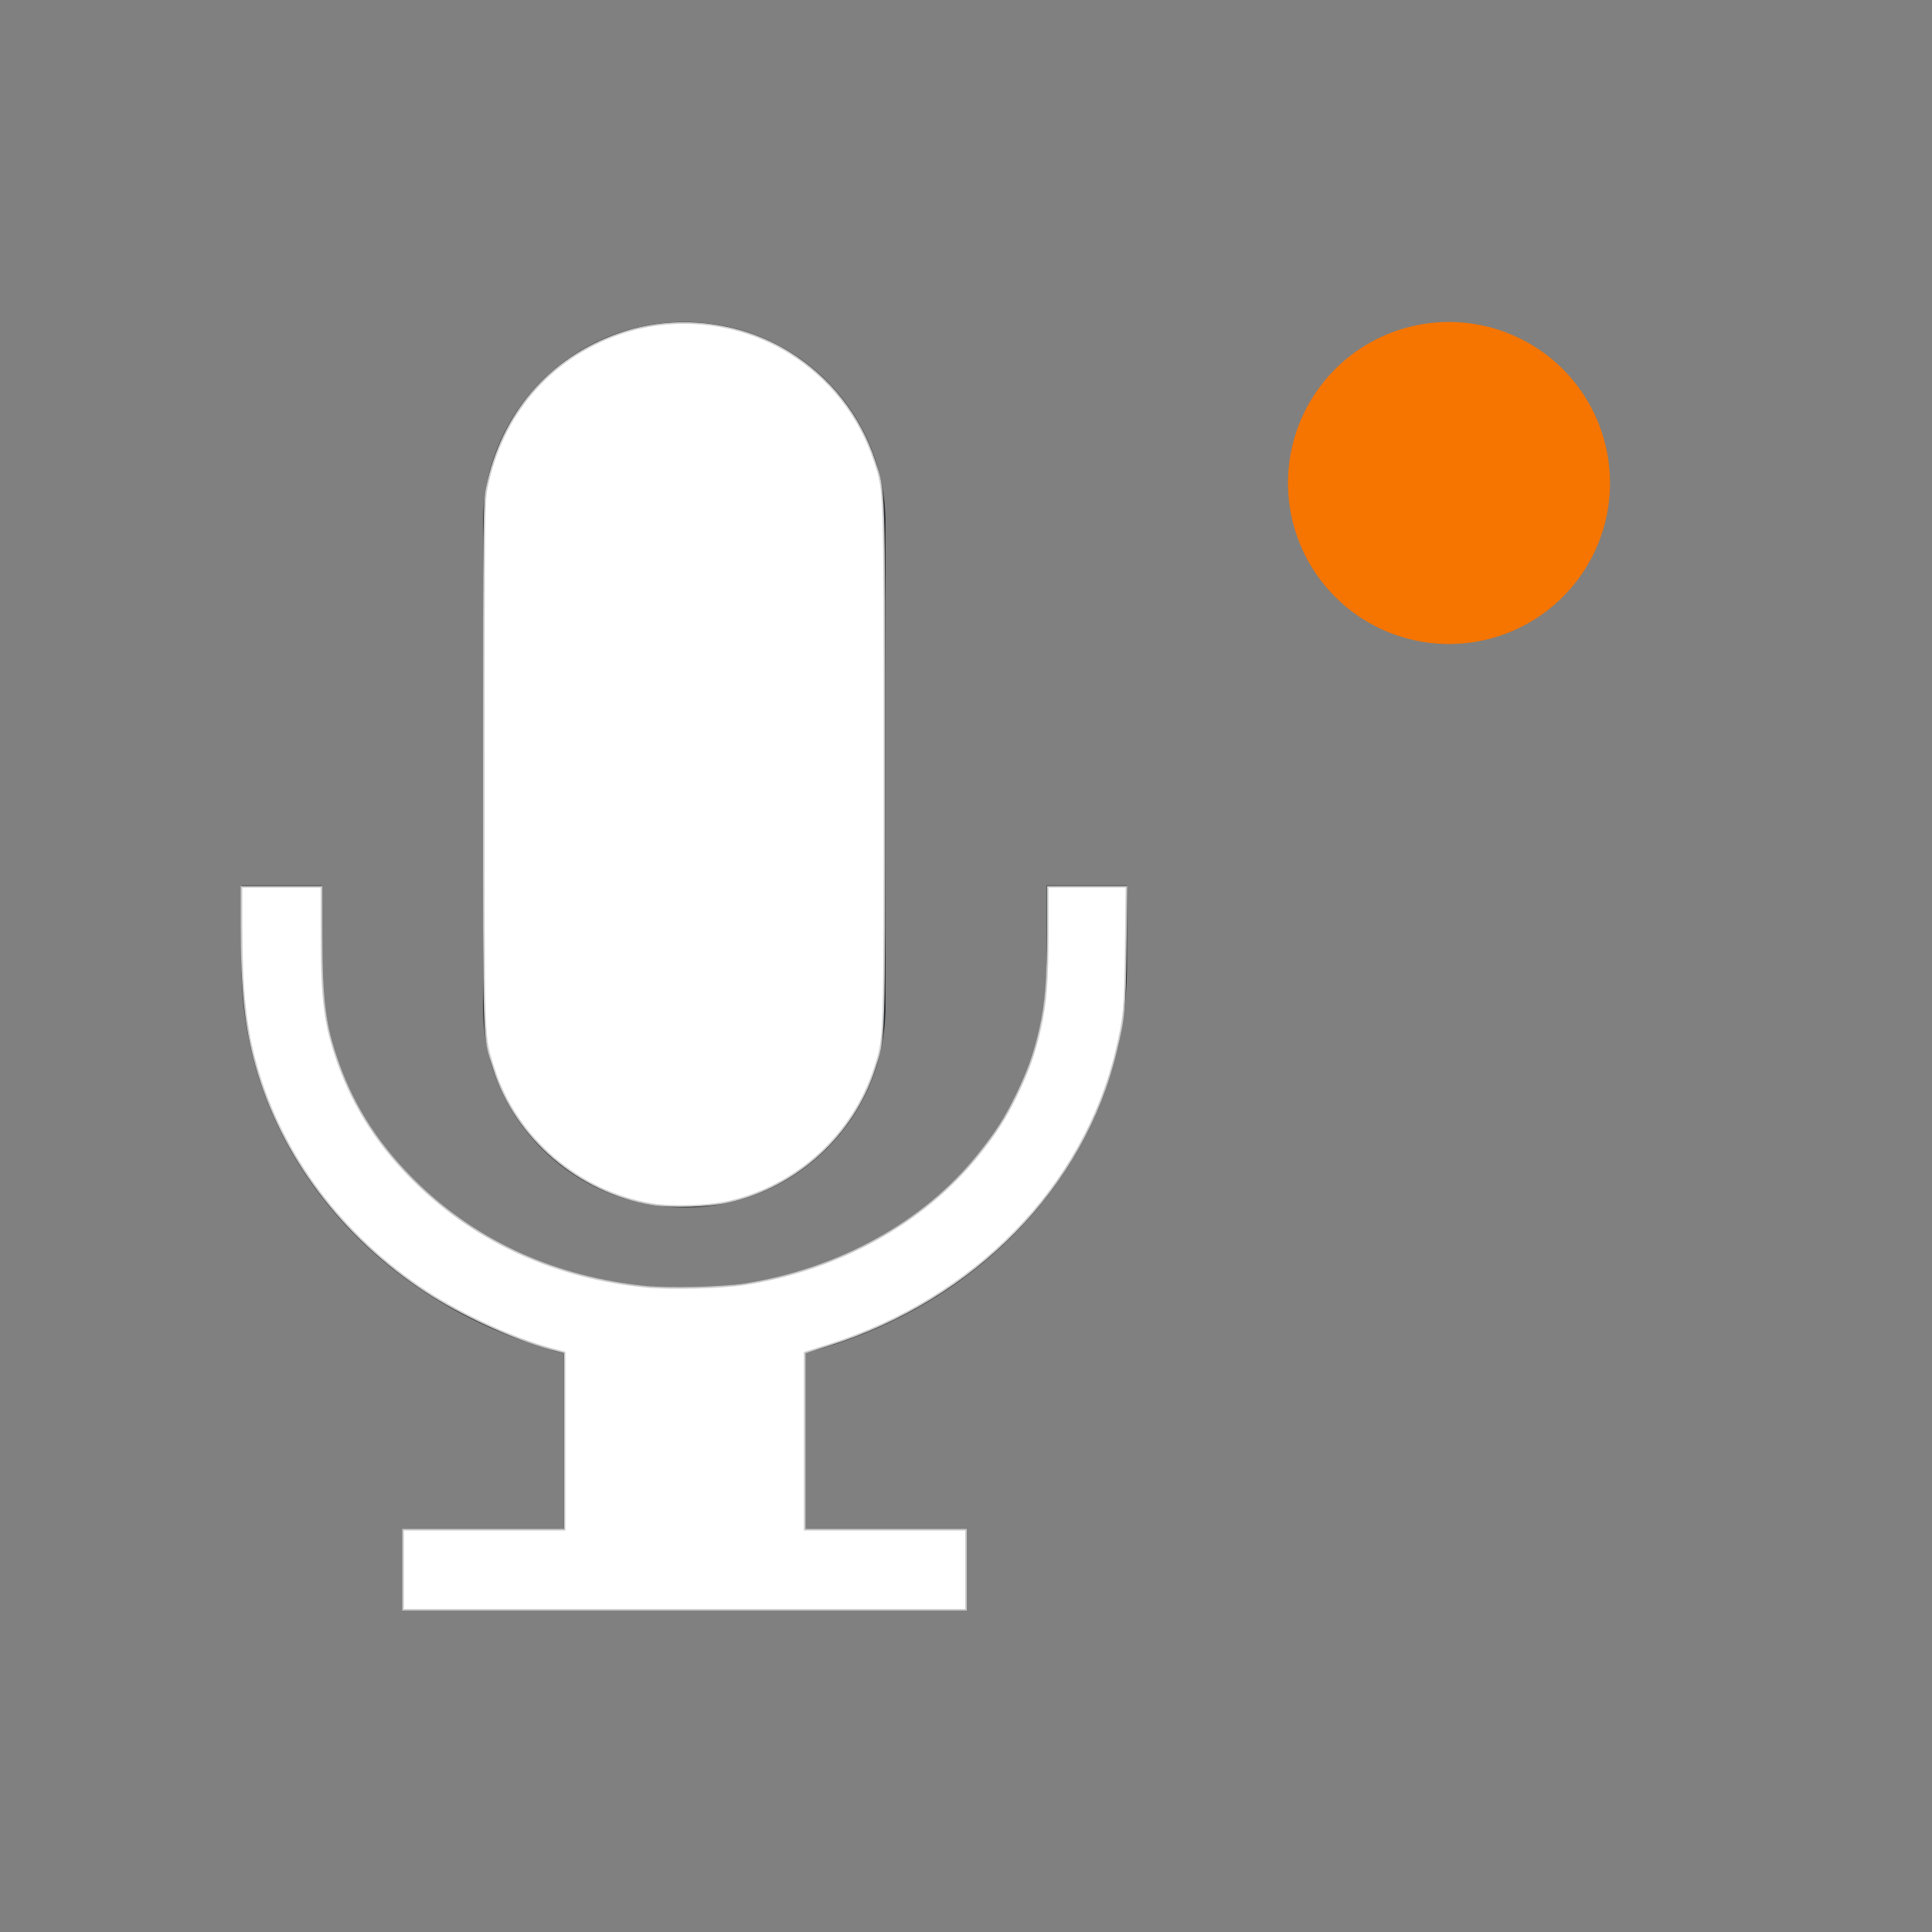 <?xml version="1.0" encoding="UTF-8" standalone="no"?>
<svg
   viewBox="0 0 24 24"
   width="24"
   height="24"
   version="1.1"
   id="svg2"
   sodipodi:docname="mic-ready.svg"
   inkscape:version="1.3.2 (091e20ef0f, 2023-11-25, custom)"
   xmlns:inkscape="http://www.inkscape.org/namespaces/inkscape"
   xmlns:sodipodi="http://sodipodi.sourceforge.net/DTD/sodipodi-0.dtd"
   xmlns="http://www.w3.org/2000/svg"
   xmlns:svg="http://www.w3.org/2000/svg">
  <rect x="0" y="0" width="24" height="24" fill="#808080" stroke="none"/>
  <sodipodi:namedview
     id="namedview2"
     pagecolor="#505050"
     bordercolor="#ffffff"
     borderopacity="1"
     inkscape:showpageshadow="0"
     inkscape:pageopacity="0"
     inkscape:pagecheckerboard="1"
     inkscape:deskcolor="#d1d1d1"
     inkscape:zoom="49.333333"
     inkscape:cx="11.989865"
     inkscape:cy="12"
     inkscape:window-width="2560"
     inkscape:window-height="1388"
     inkscape:window-x="2560"
     inkscape:window-y="28"
     inkscape:window-maximized="1"
     inkscape:current-layer="svg2" />
  <defs
     id="defs3051">
    <style
       type="text/css"
       id="current-color-scheme">.ColorScheme-Text{color:#232629;}.ColorScheme-NeutralText { color: #f67400; } </style>
  </defs>
  <g
     transform="translate(1,1)"
     id="g2">
    <path
       style="opacity:1;fill:currentColor;fill-opacity:1;stroke:none"
       d="M 17,3 A 2,2 0 0 1 19,5 2,2 0 0 1 17,7 2,2 0 0 1 15,5 2,2 0 0 1 17,3 Z"
       class="ColorScheme-NeutralText"
       id="path1" />
    <path
       style="opacity:1;fill:currentColor;fill-opacity:1;stroke:none"
       d="M 7.5,3 C 6.115,3 5,4.115 5,5.5 l 0,6 C 5,12.885 6.115,14 7.5,14 8.885,14 10,12.885 10,11.5 l 0,-6 C 10,4.115 8.885,3 7.5,3 Z M 2,10 2,11 c 9.163e-4,2.236 1.634,4.199 4,4.809 L 6,18 l -2,0 0,1 7,0 0,-1 -2,0 0,-2.193 C 11.365,15.197 12.998,13.235 13,11 l 0,-1 -1,0 0,1 C 12,13.209 9.985,15 7.5,15 5.015,15 3,13.209 3,11 l 0,-1 z"
       class="ColorScheme-Text"
       id="path2" />
  </g>
  <path
     style="fill:#ffffff;stroke:#cccccc;stroke-width:0.02"
     d="M 8.103,14.96 C 7.193,14.811 6.405,14.136 6.135,13.274 6.002,12.852 6.01,13.086 6.01,9.497 c 0,-3.062 0.002,-3.264 0.037,-3.436 C 6.232,5.145 6.825,4.452 7.686,4.149 8.379,3.904 9.182,3.992 9.806,4.381 c 0.504,0.314 0.876,0.787 1.059,1.347 0.125,0.383 0.121,0.248 0.121,3.769 0,3.522 0.004,3.385 -0.121,3.775 -0.266,0.826 -0.967,1.466 -1.819,1.658 -0.24,0.054 -0.704,0.069 -0.943,0.03 z"
     id="path3" />
  <path
     style="fill:#ffffff;stroke:#cccccc;stroke-width:0.02"
     d="M 5.007,19.5 V 19.003 H 6.01 7.014 V 17.902 16.8 L 6.85,16.757 C 6.386,16.633 5.741,16.337 5.295,16.045 4.253,15.362 3.499,14.359 3.183,13.236 3.047,12.751 3.001,12.306 3,11.468 L 3,11.017 h 0.497 0.497 l 3.958e-4,0.613 c 5.15e-4,0.798 0.04,1.101 0.203,1.566 0.201,0.572 0.527,1.07 1.002,1.526 0.745,0.716 1.718,1.152 2.817,1.262 0.299,0.03 0.956,0.014 1.238,-0.031 1.172,-0.184 2.221,-0.765 2.894,-1.601 0.221,-0.274 0.341,-0.461 0.482,-0.751 0.144,-0.296 0.222,-0.517 0.291,-0.823 0.073,-0.326 0.094,-0.597 0.094,-1.22 l 1.8e-5,-0.542 h 0.489 0.489 l -0.009,0.745 c -0.01,0.775 -0.019,0.879 -0.118,1.293 -0.4,1.688 -1.755,3.076 -3.565,3.652 l -0.305,0.097 v 1.1 1.1 H 10.997 12 V 19.5 19.997 H 8.503 5.007 Z"
     id="path4" />
</svg>
